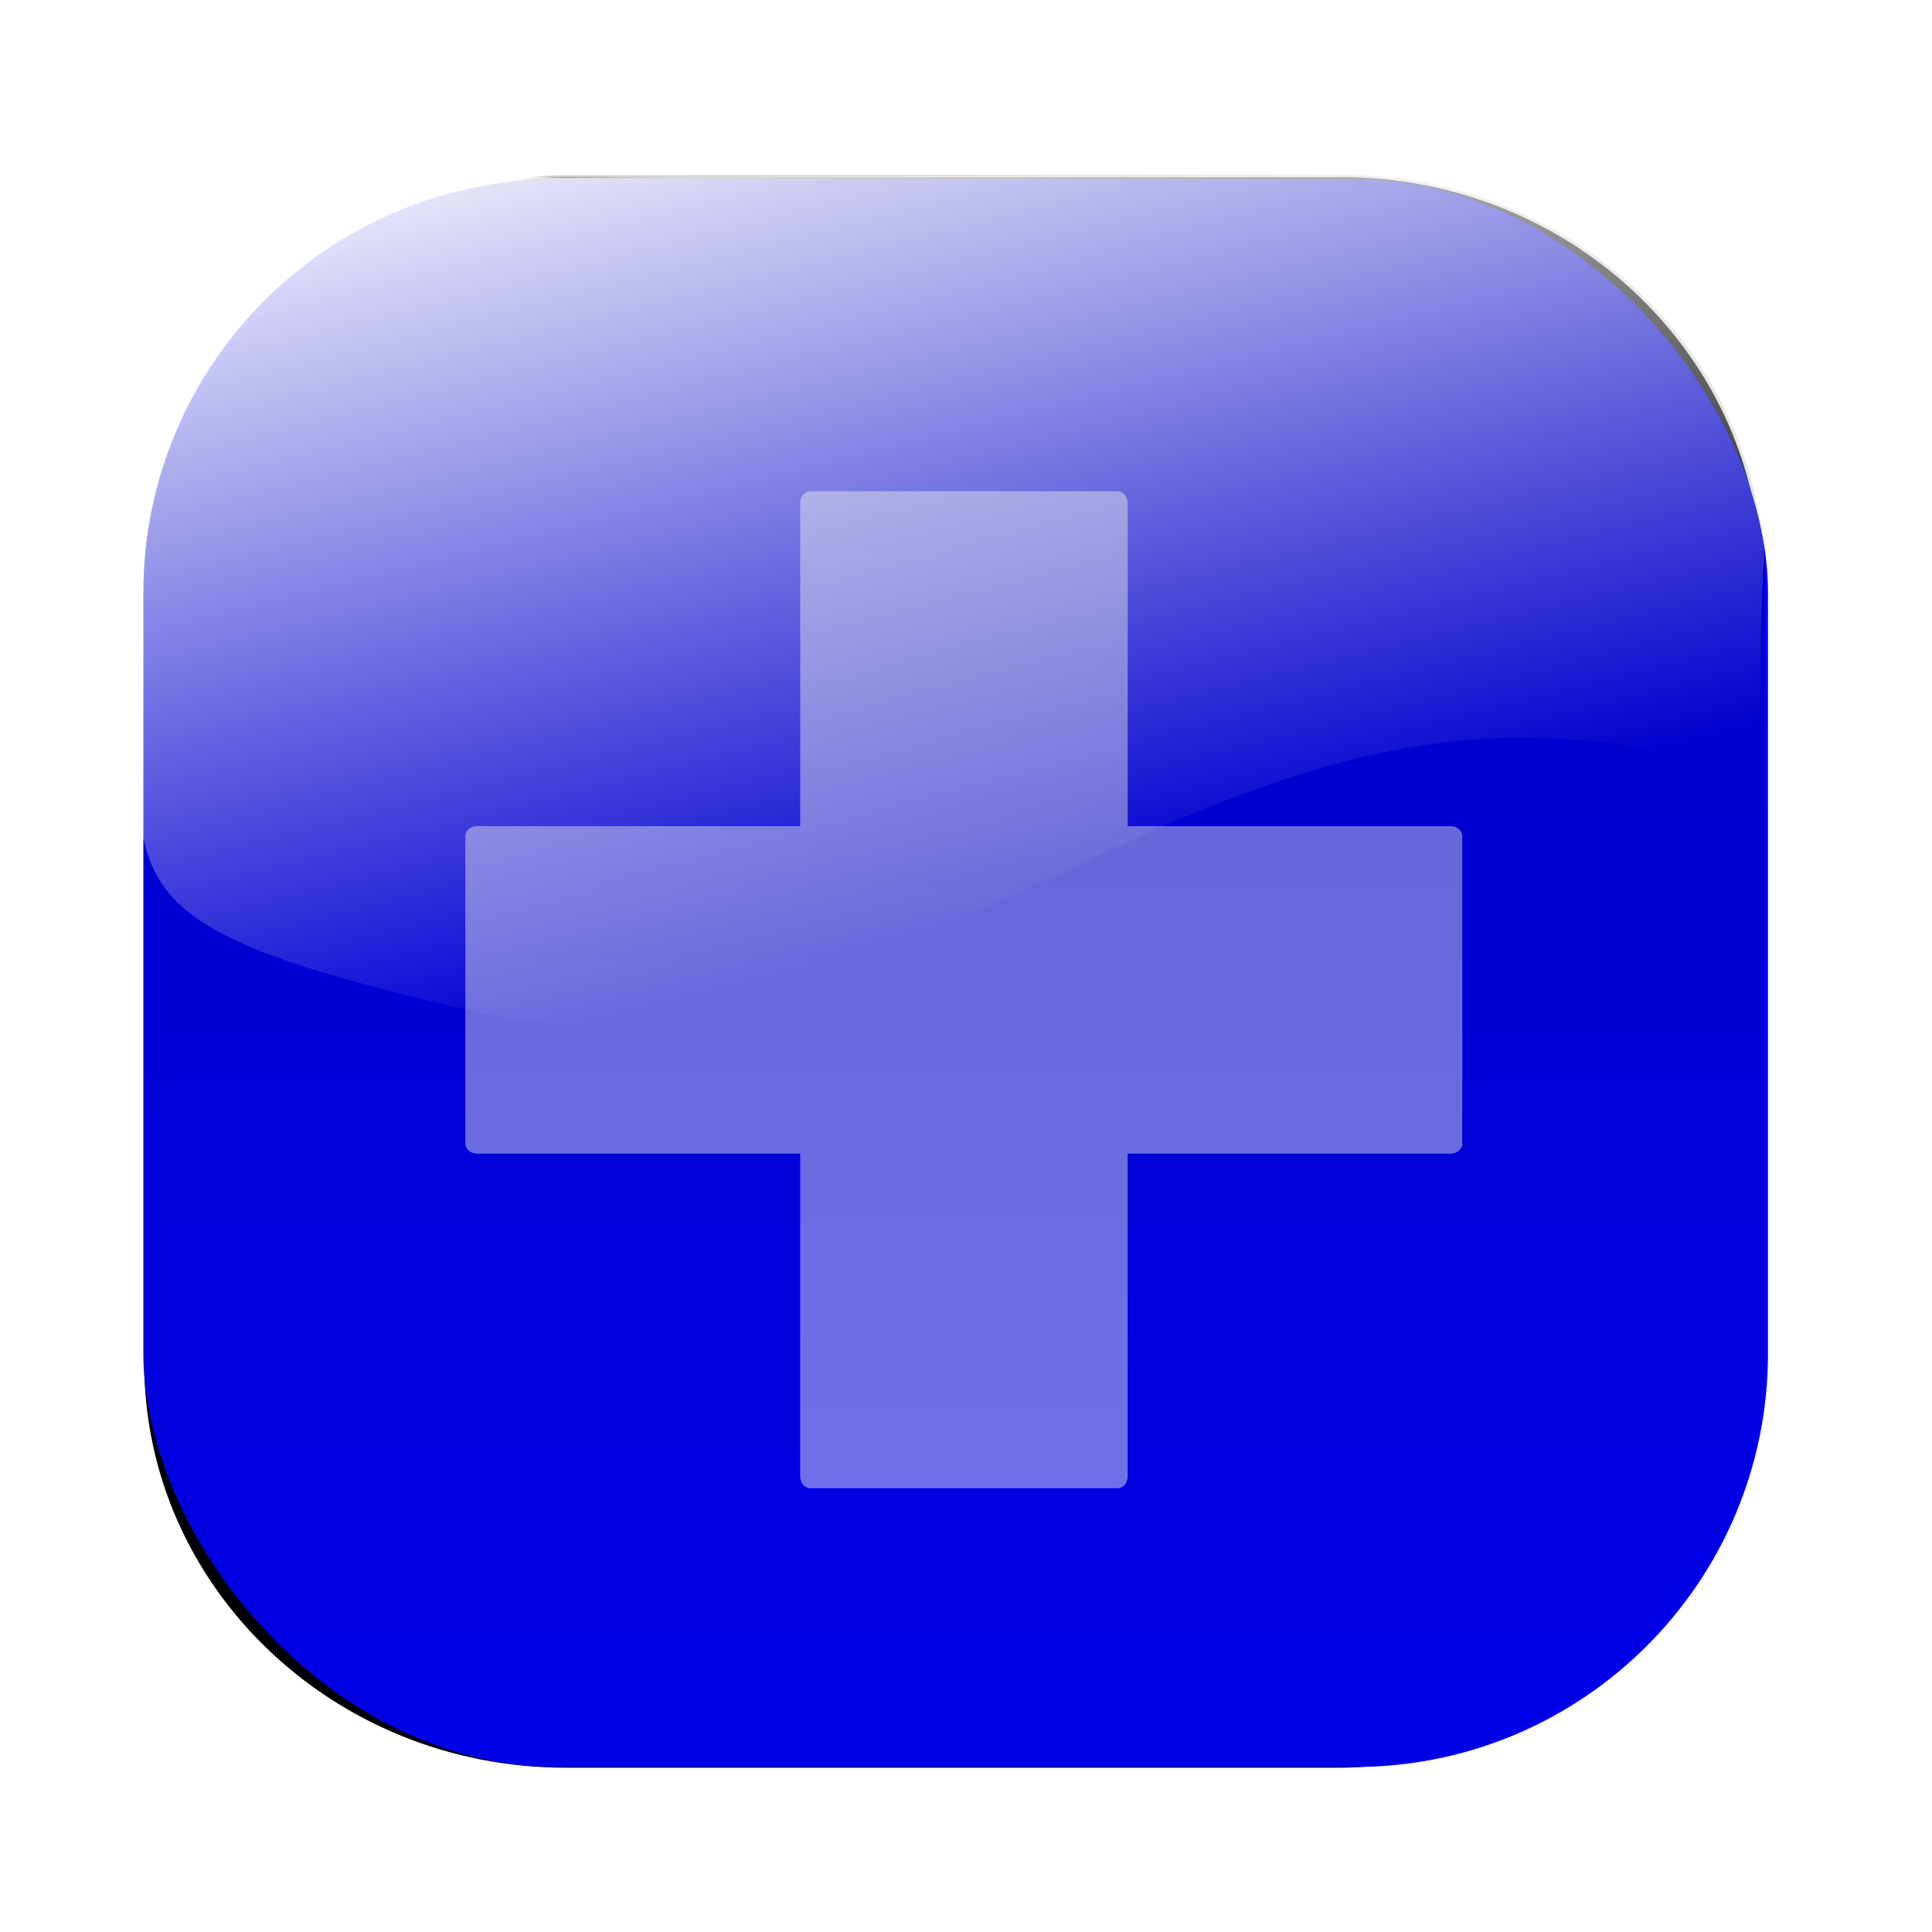 <?xml version="1.0" encoding="UTF-8" standalone="no"?>
<!-- Created with Inkscape (http://www.inkscape.org/) -->

<svg
   xmlns:dc="http://purl.org/dc/elements/1.1/"
   xmlns:cc="http://creativecommons.org/ns#"
   xmlns:rdf="http://www.w3.org/1999/02/22-rdf-syntax-ns#"
   xmlns:svg="http://www.w3.org/2000/svg"
   xmlns="http://www.w3.org/2000/svg"
   xmlns:xlink="http://www.w3.org/1999/xlink"
   xmlns:sodipodi="http://sodipodi.sourceforge.net/DTD/sodipodi-0.dtd"
   xmlns:inkscape="http://www.inkscape.org/namespaces/inkscape"
   width="30"
   height="30"
   id="svg5259"
   version="1.1"
   inkscape:version="0.47 r22583"
   sodipodi:docname="button_increase_inactive.svg">
  <defs
     id="defs5261">
    <inkscape:perspective
       sodipodi:type="inkscape:persp3d"
       inkscape:vp_x="0 : 526.18109 : 1"
       inkscape:vp_y="0 : 1000 : 0"
       inkscape:vp_z="744.09448 : 526.18109 : 1"
       inkscape:persp3d-origin="372.04724 : 350.78739 : 1"
       id="perspective5267" />
    <inkscape:perspective
       id="perspective5240"
       inkscape:persp3d-origin="0.5 : 0.33333333 : 1"
       inkscape:vp_z="1 : 0.5 : 1"
       inkscape:vp_y="0 : 1000 : 0"
       inkscape:vp_x="0 : 0.5 : 1"
       sodipodi:type="inkscape:persp3d" />
    <linearGradient
       inkscape:collect="always"
       xlink:href="#linearGradient3611"
       id="linearGradient3856"
       gradientUnits="userSpaceOnUse"
       gradientTransform="matrix(0,0.401,-0.401,0,-21.281,1014.452)"
       x1="23.998"
       y1="-67.393"
       x2="59.229"
       y2="-76.212" />
    <linearGradient
       id="linearGradient3611">
      <stop
         style="stop-color:#ffffff;stop-opacity:1;"
         offset="0"
         id="stop3613" />
      <stop
         style="stop-color:#ffffff;stop-opacity:0;"
         offset="1"
         id="stop3615" />
    </linearGradient>
    <linearGradient
       inkscape:collect="always"
       xlink:href="#linearGradient3600"
       id="linearGradient3854"
       gradientUnits="userSpaceOnUse"
       gradientTransform="matrix(0.393,0,0,0.409,1002.045,-49.606)"
       x1="50.067"
       y1="85"
       x2="121.429"
       y2="85" />
    <linearGradient
       id="linearGradient3600">
      <stop
         style="stop-color:#000000;stop-opacity:0.443;"
         offset="0"
         id="stop3602" />
      <stop
         style="stop-color:#000000;stop-opacity:0;"
         offset="1"
         id="stop3604" />
    </linearGradient>
    <filter
       color-interpolation-filters="sRGB"
       inkscape:collect="always"
       id="filter3803">
      <feGaussianBlur
         inkscape:collect="always"
         stdDeviation="2.084"
         id="feGaussianBlur3805" />
    </filter>
  </defs>
  <sodipodi:namedview
     id="base"
     pagecolor="#ffffff"
     bordercolor="#666666"
     borderopacity="1.0"
     inkscape:pageopacity="0.0"
     inkscape:pageshadow="2"
     inkscape:zoom="11.2"
     inkscape:cx="41.410714"
     inkscape:cy="1.8635335"
     inkscape:document-units="px"
     inkscape:current-layer="layer1"
     showgrid="false"
     inkscape:window-width="1920"
     inkscape:window-height="1125"
     inkscape:window-x="0"
     inkscape:window-y="24"
     inkscape:window-maximized="1" />
  <g
     inkscape:label="Ebene 1"
     inkscape:groupmode="layer"
     id="layer1"
     transform="translate(0,-1022.362)">
    <rect
       style="fill:#000000;fill-opacity:1;stroke:none;filter:url(#filter3803)"
       id="rect3844"
       width="61.594"
       height="62.628"
       x="32.48"
       y="-121.282"
       transform="matrix(0,0.401,-0.401,0,-21.281,1012.087)"
       rx="15.679"
       ry="16.312" />
    <rect
       style="fill:#0000e7;fill-opacity:1;stroke:none"
       id="rect3846"
       width="25.227"
       height="24.653"
       x="2.226"
       y="1025.147"
       rx="6.421"
       ry="6.421" />
    <path
       style="fill:#ffffff;fill-opacity:1;stroke:none;opacity:0.45"
       d="m 12.578,1029.991 c -0.085,0 -0.153,0.082 -0.153,0.185 l 0,5.014 -5.014,0 c -0.103,0 -0.185,0.068 -0.185,0.153 l 0,4.78 c 0,0.085 0.082,0.153 0.185,0.153 l 5.014,0 0,5.01 c 0,0.102 0.069,0.185 0.153,0.185 l 4.78,0 c 0.085,0 0.153,-0.082 0.153,-0.185 l 0,-5.01 5.01,0 c 0.103,0 0.185,-0.068 0.185,-0.153 l 0,-4.78 c 0,-0.085 -0.082,-0.153 -0.185,-0.153 l -5.01,0 0,-5.014 c 0,-0.102 -0.069,-0.185 -0.153,-0.185 l -4.78,0 z"
       id="rect3821" />
    <rect
       ry="6.547"
       rx="6.292"
       transform="matrix(0,1,-1,0,0,0)"
       y="-27.394"
       x="1025.08"
       height="25.135"
       width="24.72"
       id="rect3850"
       style="opacity:0.428;fill:url(#linearGradient3854);fill-opacity:1;stroke:none" />
    <path
       style="fill:url(#linearGradient3856);fill-opacity:1;stroke:none"
       d="m 27.394,1030.95 c -0.335,5.34 1.157,2.876 -3.895,2.868 -5.605,0.048 -10.228,5.216 -15.911,4.3 -6.299,-1.427 -5.39,-1.961 -5.4,-5.906 -0.001,-0.517 0.072,-1.692 0.072,-1.692 0.287,-2.19 2.454,-5.404 6.081,-5.404 l 12.507,-0.035 c 3.627,0 6.368,2.713 6.547,5.87 z"
       id="path3852"
       sodipodi:nodetypes="cccscccc" />
  </g>
</svg>
